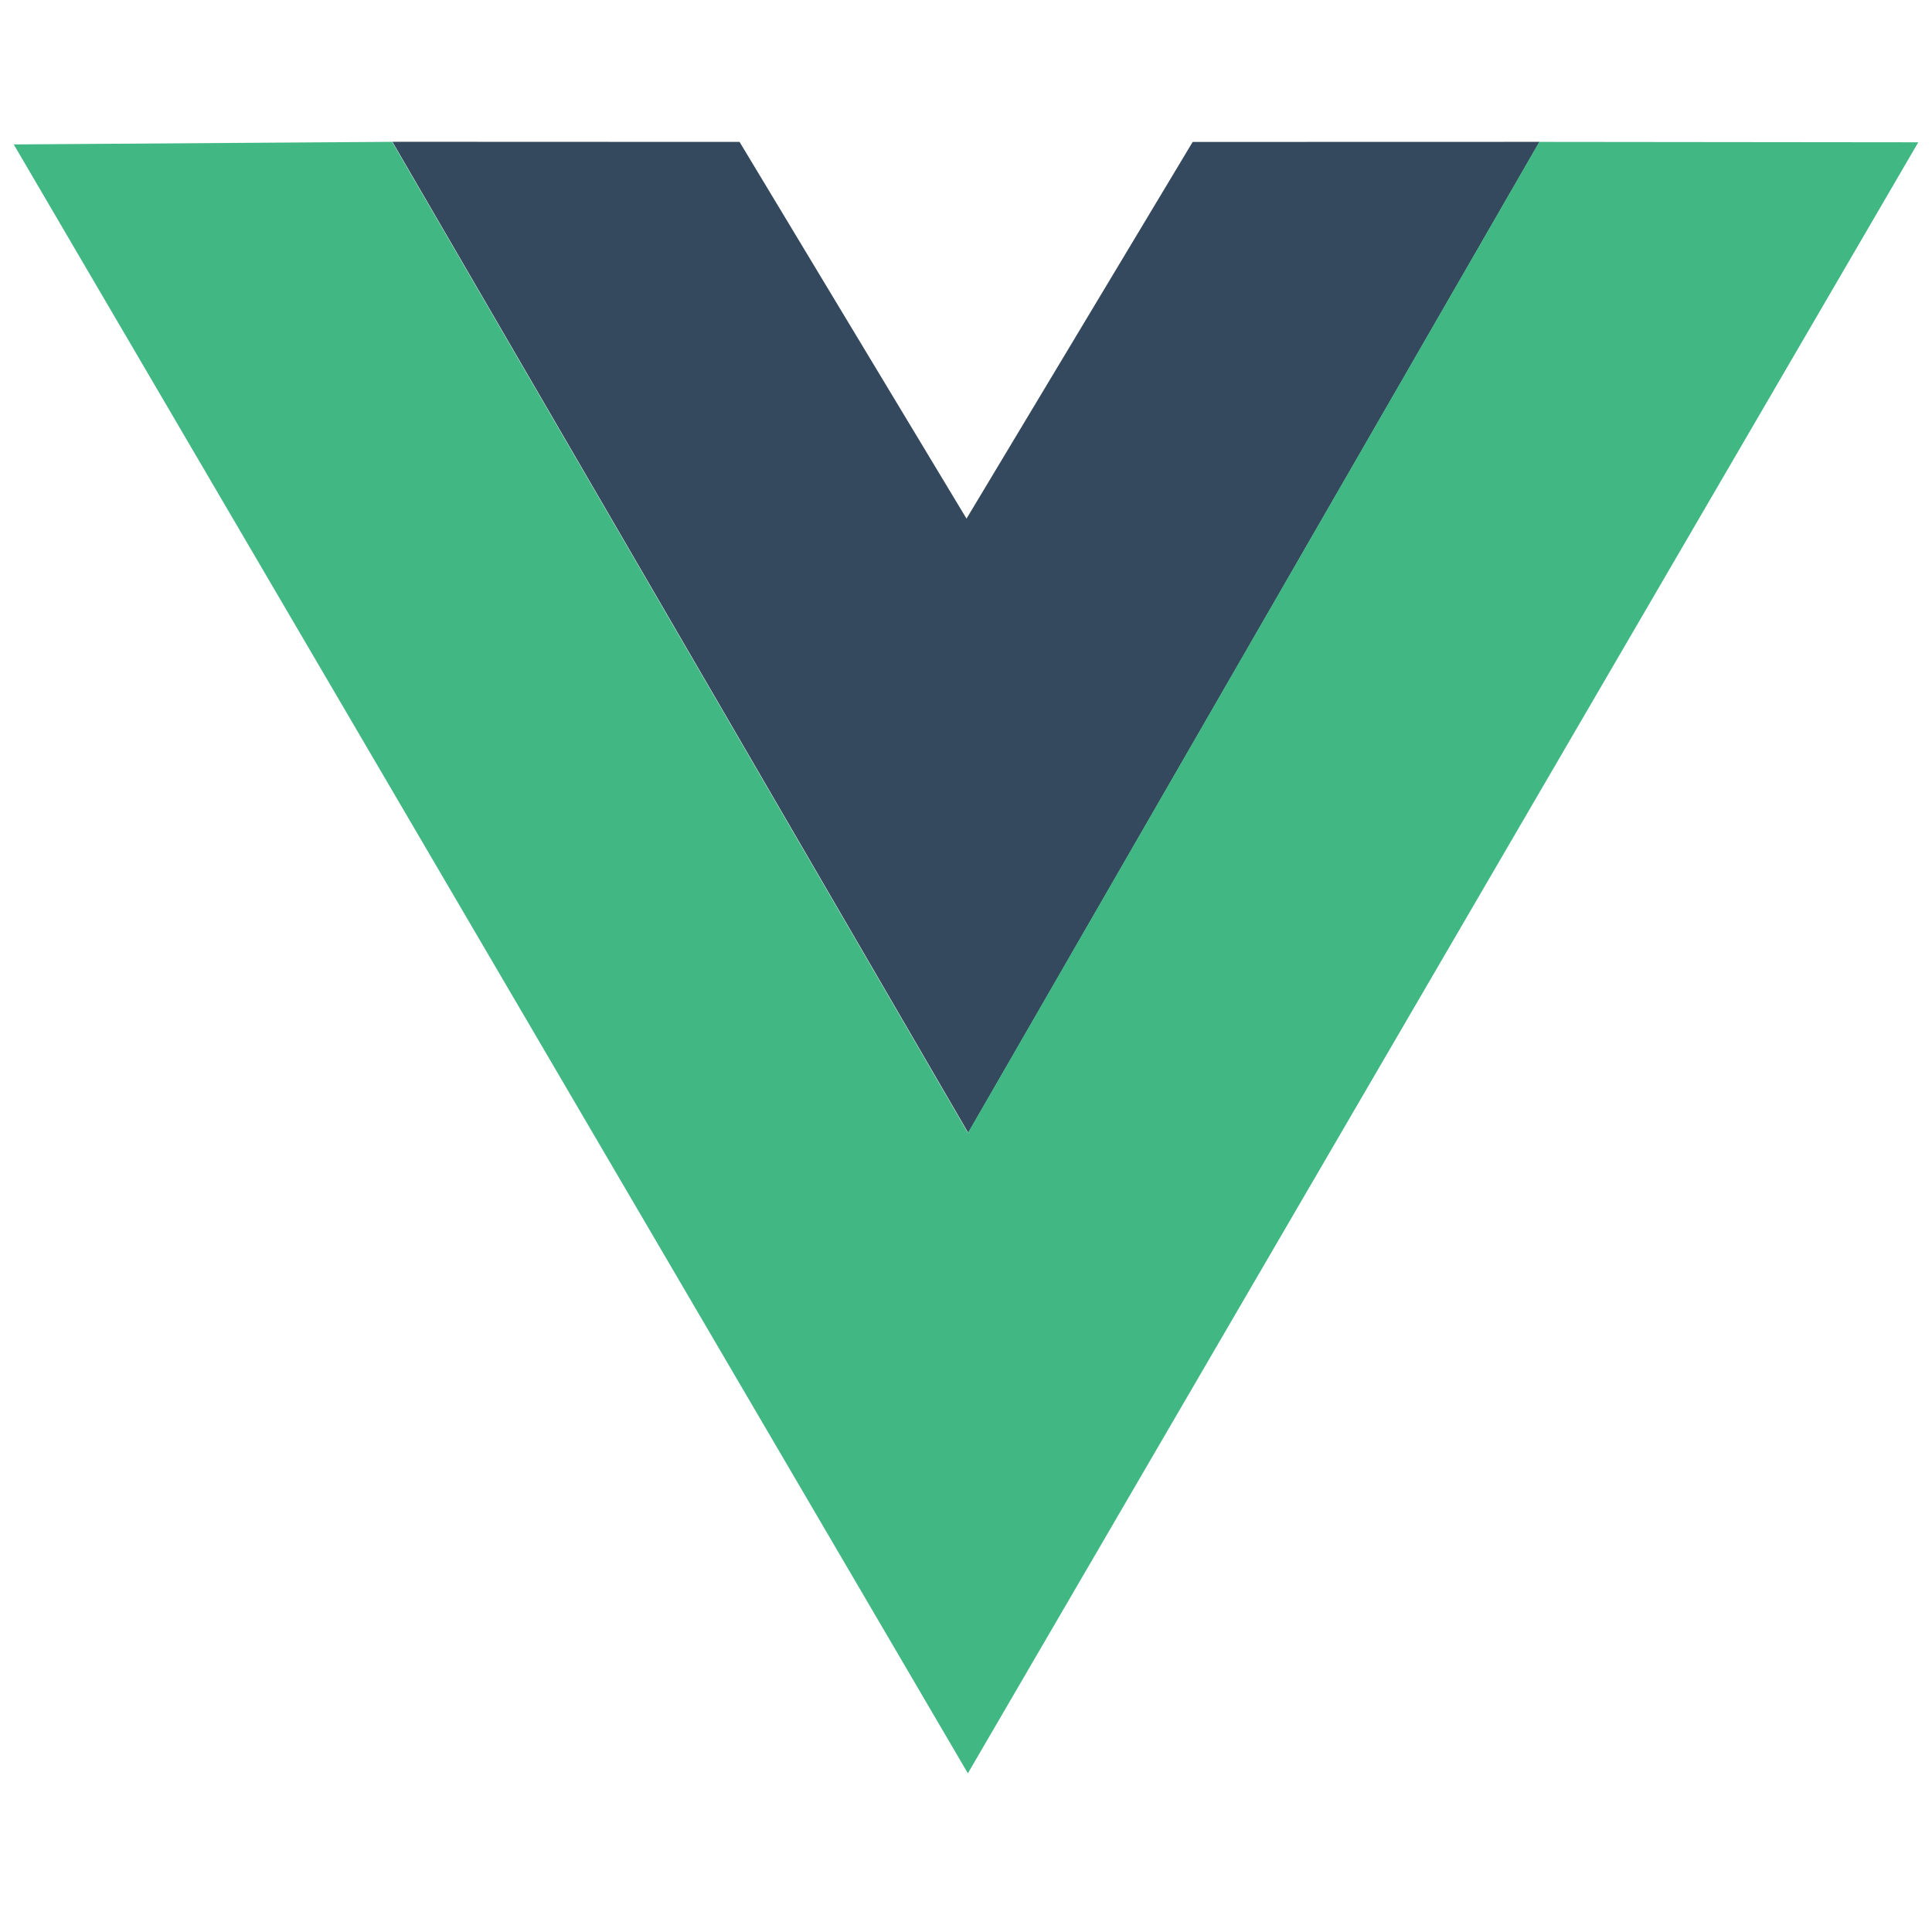 <svg width="128" height="128" viewBox="0 0 128 128" fill="none" xmlns="http://www.w3.org/2000/svg">
<path d="M25.996 9.393L48.998 9.402L64.034 34.36L79.017 9.404L101.999 9.398L64.149 75.053L25.996 9.393Z" fill="#35495E"/>
<path d="M0.91 9.569L25.977 9.397L64.127 75.056L101.98 9.401L127.09 9.427L64.124 117.487L0.91 9.569Z" fill="#41B883"/>
</svg>
